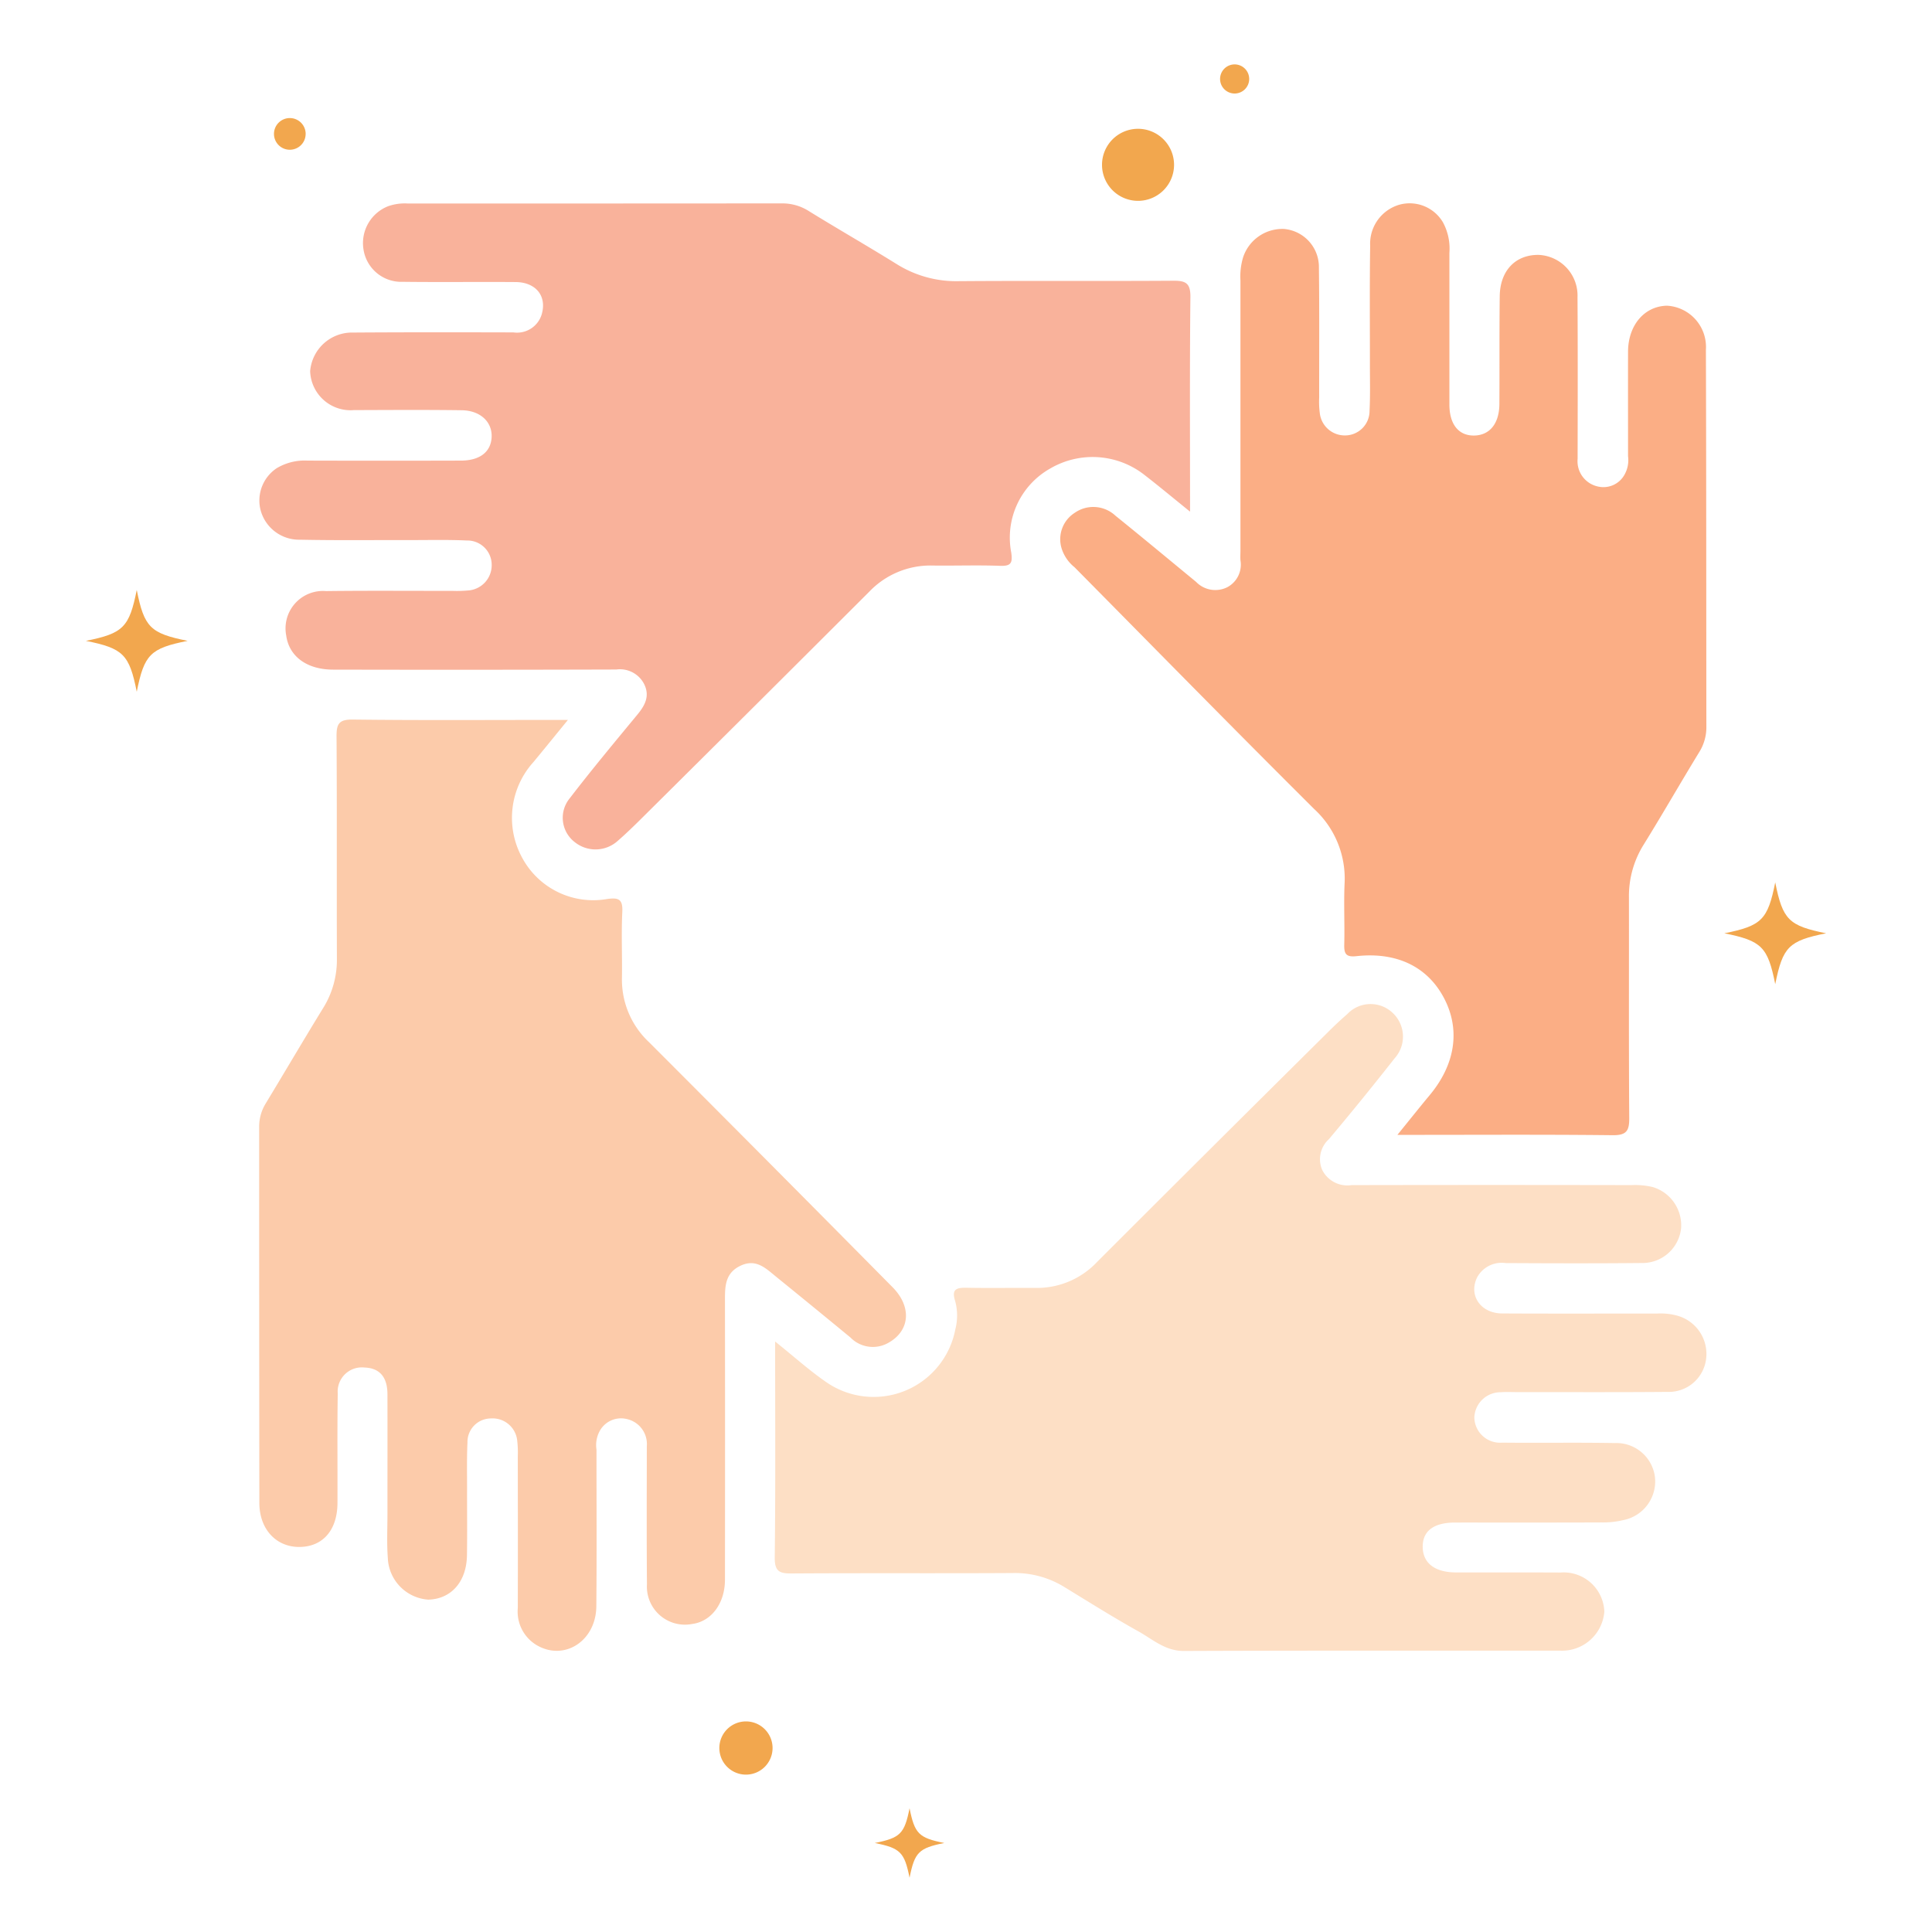 <svg xmlns="http://www.w3.org/2000/svg" xmlns:xlink="http://www.w3.org/1999/xlink" width="180" height="180" viewBox="0 0 180 180">
  <defs>
    <clipPath id="clip-path">
      <rect id="사각형_27416" data-name="사각형 27416" width="180" height="180" transform="translate(79 -18705)" fill="#fff"/>
    </clipPath>
    <clipPath id="clip-path-2">
      <rect id="사각형_27389" data-name="사각형 27389" width="162.136" height="168.944" fill="none"/>
    </clipPath>
  </defs>
  <g id="img_mbti10_esfp" transform="translate(-79 18705)" clip-path="url(#clip-path)">
    <g id="그룹_21259" data-name="그룹 21259" transform="translate(87 -18699)">
      <g id="그룹_21258" data-name="그룹 21258" clip-path="url(#clip-path-2)">
        <path id="패스_11005" data-name="패스 11005" d="M64.219,118.986c1.759,1.41,3.155,2.669,4.688,3.732a7.749,7.749,0,0,0,12.1-4.871,5.142,5.142,0,0,0-.019-2.639c-.35-1.077.106-1.249,1.043-1.231,2.145.041,4.291,0,6.437.015a7.692,7.692,0,0,0,5.741-2.414Q104.98,100.805,115.8,90.086c.555-.552,1.128-1.089,1.717-1.6a2.985,2.985,0,0,1,4.232-.12,3.022,3.022,0,0,1,.182,4.238q-3,3.821-6.125,7.536a2.514,2.514,0,0,0-.618,2.862,2.624,2.624,0,0,0,2.734,1.413q13.032-.027,26.063,0A7.106,7.106,0,0,1,146,104.6a3.723,3.723,0,0,1,2.625,3.811A3.618,3.618,0,0,1,145,111.672c-4.239.042-8.478.03-12.717.007a2.6,2.6,0,0,0-2.645,1.3c-.853,1.679.291,3.381,2.307,3.392,4.815.026,9.63.007,14.445.01a5.821,5.821,0,0,1,1.861.192,3.7,3.7,0,0,1,2.7,4.065,3.5,3.5,0,0,1-3.58,3.042c-4.71.041-9.42.017-14.13.019-.471,0-.945-.027-1.413.012a2.445,2.445,0,0,0-2.468,2.35,2.4,2.4,0,0,0,2.587,2.347c3.506.037,7.013-.024,10.519.038a3.621,3.621,0,0,1,3.719,3.147,3.672,3.672,0,0,1-2.939,4.029,8.1,8.1,0,0,1-2.015.22c-4.553.019-9.106.009-13.659.01-2.016,0-3.057.8-3.021,2.316.036,1.482,1.145,2.326,3.107,2.332,3.245.01,6.49-.009,9.735.009a3.79,3.79,0,0,1,4.079,3.645,3.948,3.948,0,0,1-4.155,3.631c-11.671.012-23.342-.016-35.013.032-1.74.007-2.9-1.078-4.233-1.822-2.361-1.315-4.652-2.758-6.961-4.168a8.759,8.759,0,0,0-4.761-1.269c-6.856.04-13.712-.006-20.568.038-1.135.008-1.612-.16-1.6-1.488.079-6.58.036-13.163.036-20.122" fill="#fddfc5"/>
        <path id="패스_11006" data-name="패스 11006" d="M122.193,99.734c1.166-1.436,2.075-2.582,3.011-3.705,2.384-2.864,2.871-6.082,1.346-9.011s-4.391-4.347-8.172-3.935c-.955.105-1.16-.2-1.137-1.065.049-1.884-.052-3.771.029-5.651a8.809,8.809,0,0,0-2.839-7c-7.49-7.455-14.885-15-22.317-22.517A3.66,3.66,0,0,1,90.9,45.069a2.913,2.913,0,0,1,1.244-3.3,3.017,3.017,0,0,1,3.779.278c2.523,2.033,5.011,4.108,7.514,6.165a2.488,2.488,0,0,0,2.9.5,2.375,2.375,0,0,0,1.233-2.506c-.023-.312,0-.627,0-.94V20.151a6.233,6.233,0,0,1,.244-2.167,3.851,3.851,0,0,1,3.823-2.652,3.559,3.559,0,0,1,3.243,3.617c.05,4.03.019,8.059.025,12.087a8.043,8.043,0,0,0,.053,1.408,2.338,2.338,0,0,0,2.34,2.124,2.285,2.285,0,0,0,2.3-2.293c.074-1.461.032-2.93.034-4.4,0-3.663-.031-7.325.023-10.988a3.783,3.783,0,0,1,2.7-3.809,3.6,3.6,0,0,1,4.073,1.621,5.136,5.136,0,0,1,.609,2.864q0,7.063,0,14.127c0,1.844.864,2.914,2.31,2.888s2.335-1.109,2.347-2.938c.022-3.349-.009-6.7.033-10.047.03-2.383,1.469-3.868,3.618-3.845a3.791,3.791,0,0,1,3.628,3.938c.03,5.024.02,10.047.009,15.071a2.407,2.407,0,0,0,1.868,2.564,2.244,2.244,0,0,0,2.531-1.15,2.747,2.747,0,0,0,.3-1.668c0-3.244-.006-6.487,0-9.733.007-2.469,1.521-4.246,3.628-4.289a3.85,3.85,0,0,1,3.626,4.108c.038,11.72.03,23.441.044,35.161a4.369,4.369,0,0,1-.687,2.358c-1.741,2.851-3.4,5.752-5.16,8.593a9.027,9.027,0,0,0-1.367,4.9c.011,6.855-.021,13.709.027,20.564.009,1.179-.245,1.611-1.534,1.6-6.226-.071-12.453-.032-18.68-.032Z" fill="#fbae85"/>
        <path id="패스_11007" data-name="패스 11007" d="M44.911,61.075c-1.244,1.521-2.227,2.741-3.229,3.945a7.747,7.747,0,0,0-1.034,8.893,7.514,7.514,0,0,0,7.919,3.845c1.061-.148,1.469.01,1.412,1.2-.1,2.036,0,4.081-.033,6.121A7.976,7.976,0,0,0,52.47,91.1q11.373,11.382,22.686,22.824c1.79,1.806,1.636,4.01-.321,5.144a2.918,2.918,0,0,1-3.607-.462q-3.447-2.84-6.915-5.654c-.963-.778-1.87-1.724-3.335-1.02-1.411.677-1.436,1.89-1.435,3.181q.015,13.029,0,26.059c0,2.216-1.27,3.9-3.06,4.131a3.545,3.545,0,0,1-4.208-3.69c-.037-4.29-.017-8.581-.012-12.872a2.389,2.389,0,0,0-1.9-2.54,2.261,2.261,0,0,0-2.519,1.178,2.748,2.748,0,0,0-.271,1.674c0,4.866.03,9.733-.014,14.6-.029,3.244-2.993,5.137-5.568,3.616a3.634,3.634,0,0,1-1.749-3.448c.014-4.709.005-9.418,0-14.128a9.578,9.578,0,0,0-.048-1.409,2.307,2.307,0,0,0-2.467-2.131,2.192,2.192,0,0,0-2.174,2.245c-.069,1.462-.034,2.929-.037,4.394-.005,2.041.024,4.082-.01,6.122-.042,2.46-1.476,4.068-3.608,4.121a4.055,4.055,0,0,1-3.768-3.916c-.1-1.354-.031-2.72-.032-4.08,0-3.715.008-7.431,0-11.146-.006-1.617-.743-2.441-2.156-2.485a2.252,2.252,0,0,0-2.475,2.418c-.054,3.4-.012,6.8-.025,10.2-.01,2.519-1.35,4.07-3.511,4.1-2.188.031-3.765-1.647-3.767-4.1q-.02-17.5-.018-35.007A4.118,4.118,0,0,1,16.76,96.8c1.782-2.941,3.521-5.908,5.32-8.838a8.493,8.493,0,0,0,1.308-4.6c-.025-6.908.014-13.815-.033-20.722-.008-1.154.184-1.618,1.5-1.6,6.226.077,12.453.034,18.68.034Z" fill="#fccbaa"/>
        <path id="패스_11008" data-name="패스 11008" d="M102.876,41.669c-1.6-1.29-2.872-2.354-4.184-3.369a7.819,7.819,0,0,0-8.826-.661,7.388,7.388,0,0,0-3.65,7.847c.138.969-.026,1.269-1.048,1.231-2.091-.077-4.187,0-6.28-.027a7.876,7.876,0,0,0-5.9,2.436Q62.434,59.671,51.845,70.177c-.741.737-1.492,1.468-2.279,2.154a3.09,3.09,0,0,1-4.02.126,2.858,2.858,0,0,1-.472-4.074c2.036-2.651,4.176-5.222,6.306-7.8.717-.867,1.184-1.737.633-2.85a2.531,2.531,0,0,0-2.593-1.356q-13.189.041-26.379.011c-2.447,0-4.111-1.232-4.374-3.176a3.487,3.487,0,0,1,3.71-4.142c3.924-.048,7.85-.015,11.776-.019a11.236,11.236,0,0,0,1.411-.035,2.358,2.358,0,0,0,2.246-2.378A2.267,2.267,0,0,0,35.5,44.357c-1.776-.082-3.558-.036-5.338-.039-3.4-.008-6.805.038-10.205-.035a3.712,3.712,0,0,1-3.7-2.84,3.617,3.617,0,0,1,1.536-3.83,5.078,5.078,0,0,1,2.852-.7q7.145.021,14.289,0c1.758,0,2.8-.8,2.869-2.175.071-1.42-1.042-2.493-2.788-2.517-3.349-.046-6.7-.023-10.048-.012a3.766,3.766,0,0,1-4.071-3.625,3.916,3.916,0,0,1,4.02-3.6c4.972-.034,9.944-.027,14.917-.015a2.4,2.4,0,0,0,2.688-1.882c.367-1.618-.687-2.794-2.475-2.808-3.507-.028-7.014.022-10.52-.023a3.557,3.557,0,0,1-3.66-3.015,3.691,3.691,0,0,1,2.3-4.03,4.662,4.662,0,0,1,1.851-.249q17.428,0,34.858-.012a4.574,4.574,0,0,1,2.5.727c2.712,1.673,5.479,3.257,8.184,4.939a10.467,10.467,0,0,0,5.793,1.58c6.647-.049,13.3.006,19.941-.04,1.157-.008,1.629.2,1.615,1.519-.072,6.535-.033,13.071-.033,19.989" fill="#f9b29b"/>
        <path id="패스_11009" data-name="패스 11009" d="M9.482,53.707c-3.481-.7-4.045-1.26-4.741-4.741-.7,3.481-1.26,4.045-4.741,4.741,3.481.7,4.045,1.26,4.741,4.741.7-3.481,1.26-4.045,4.741-4.741" fill="#f2a74e"/>
        <path id="패스_11010" data-name="패스 11010" d="M79.978,165.707c-2.377-.475-2.762-.861-3.237-3.237-.476,2.376-.861,2.762-3.238,3.237,2.377.475,2.762.861,3.238,3.237.475-2.376.86-2.762,3.237-3.237" fill="#f2a74e"/>
        <path id="패스_11011" data-name="패스 11011" d="M162.136,80.953c-3.481-.7-4.045-1.26-4.741-4.741-.7,3.481-1.26,4.045-4.741,4.741,3.481.7,4.045,1.26,4.741,4.741.7-3.481,1.26-4.045,4.741-4.741" fill="#f2a74e"/>
        <path id="패스_11012" data-name="패스 11012" d="M20.478,6.476A1.476,1.476,0,1,0,19,7.952a1.476,1.476,0,0,0,1.476-1.476" fill="#f2a74e"/>
        <path id="패스_11013" data-name="패스 11013" d="M63.978,156.859a2.479,2.479,0,1,0-2.479,2.479,2.479,2.479,0,0,0,2.479-2.479" fill="#f2a74e"/>
        <path id="패스_11014" data-name="패스 11014" d="M101.384,9.356a3.356,3.356,0,1,0-3.356,3.356,3.356,3.356,0,0,0,3.356-3.356" fill="#f2a74e"/>
        <path id="패스_11015" data-name="패스 11015" d="M108.384,1.356a1.356,1.356,0,1,0-1.356,1.356,1.356,1.356,0,0,0,1.356-1.356" fill="#f2a74e"/>
      </g>
    </g>
  </g>
</svg>
